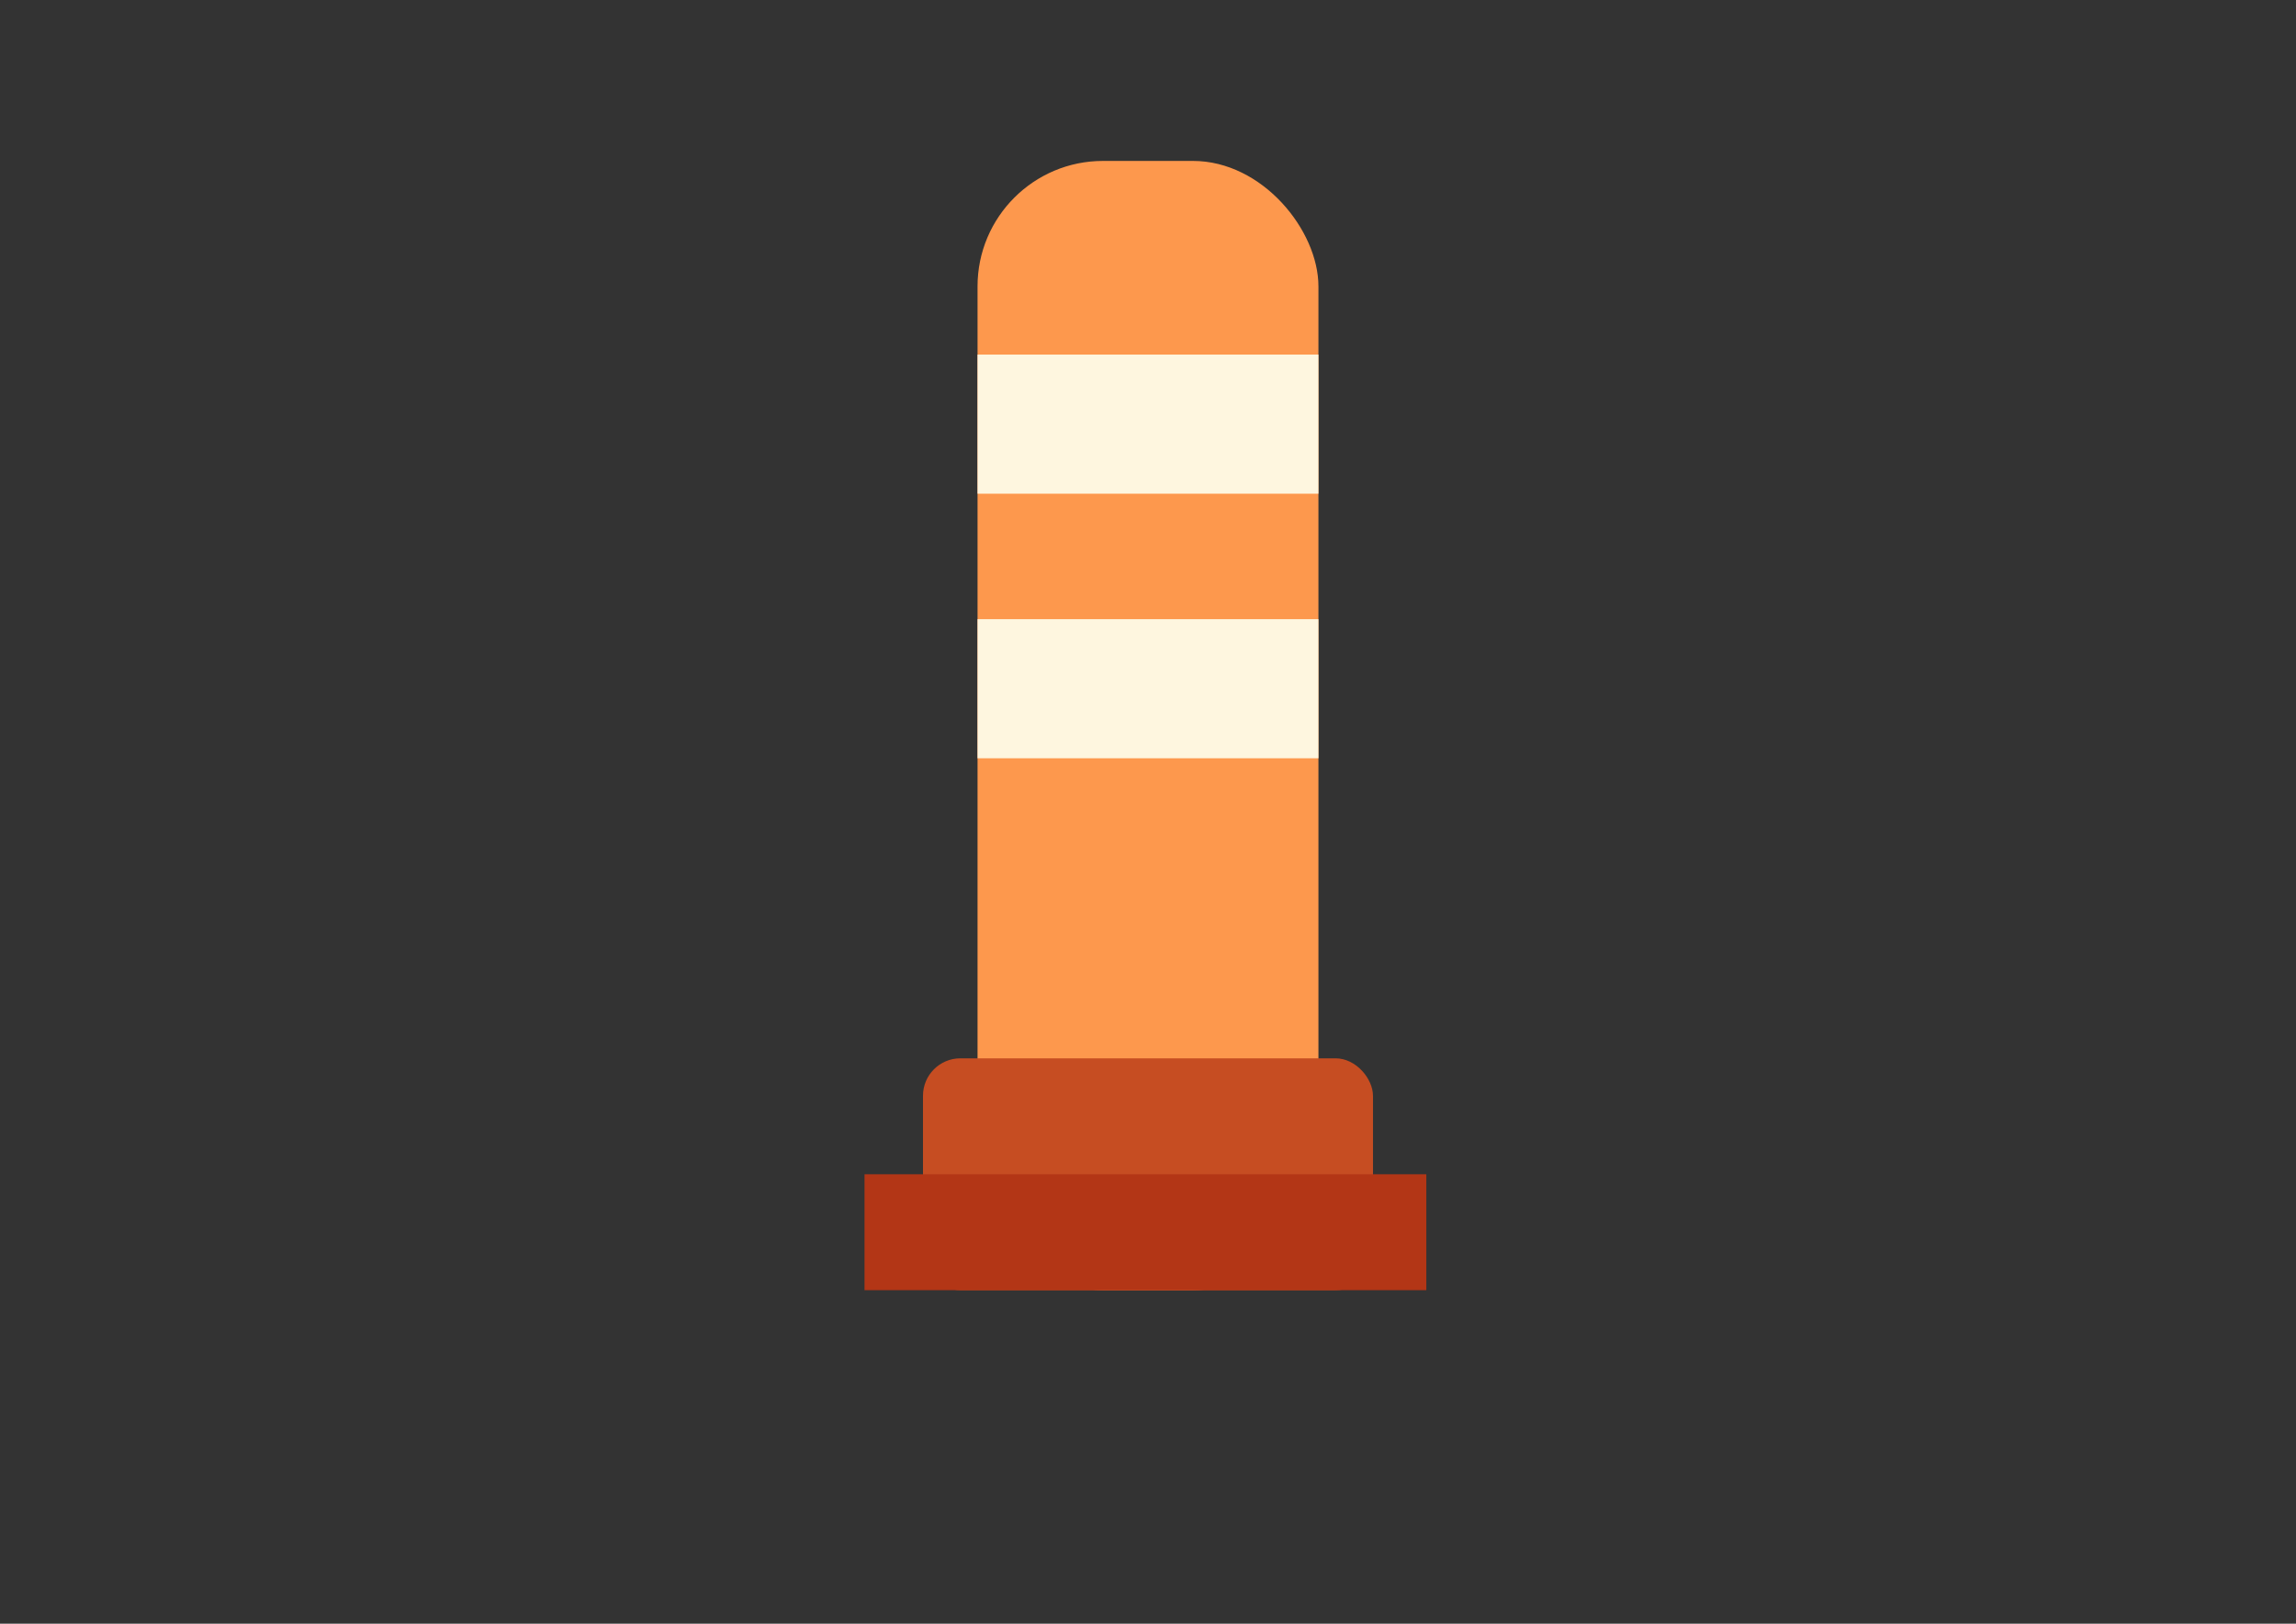 <svg id="Calque_1" data-name="Calque 1" xmlns="http://www.w3.org/2000/svg" viewBox="0 0 841.89 595.28"><rect x="0" y="0" width="841.89" height="595.28" fill="#333333" stroke="none"/><defs><style>.cls-1{fill:#fd984d;}.cls-2{fill:#c64d22;}.cls-3{fill:#b33616;}.cls-4{fill:#fef6df;}</style></defs><rect class="cls-1" x="358.44" y="59" width="125" height="414" rx="46"/><rect class="cls-2" x="338.44" y="388" width="165" height="85" rx="13.72"/><rect class="cls-3" x="317" y="430.5" width="206" height="42.5"/><rect class="cls-4" x="358.44" y="130" width="125" height="51"/><rect class="cls-4" x="358.44" y="227" width="125" height="51"/></svg>